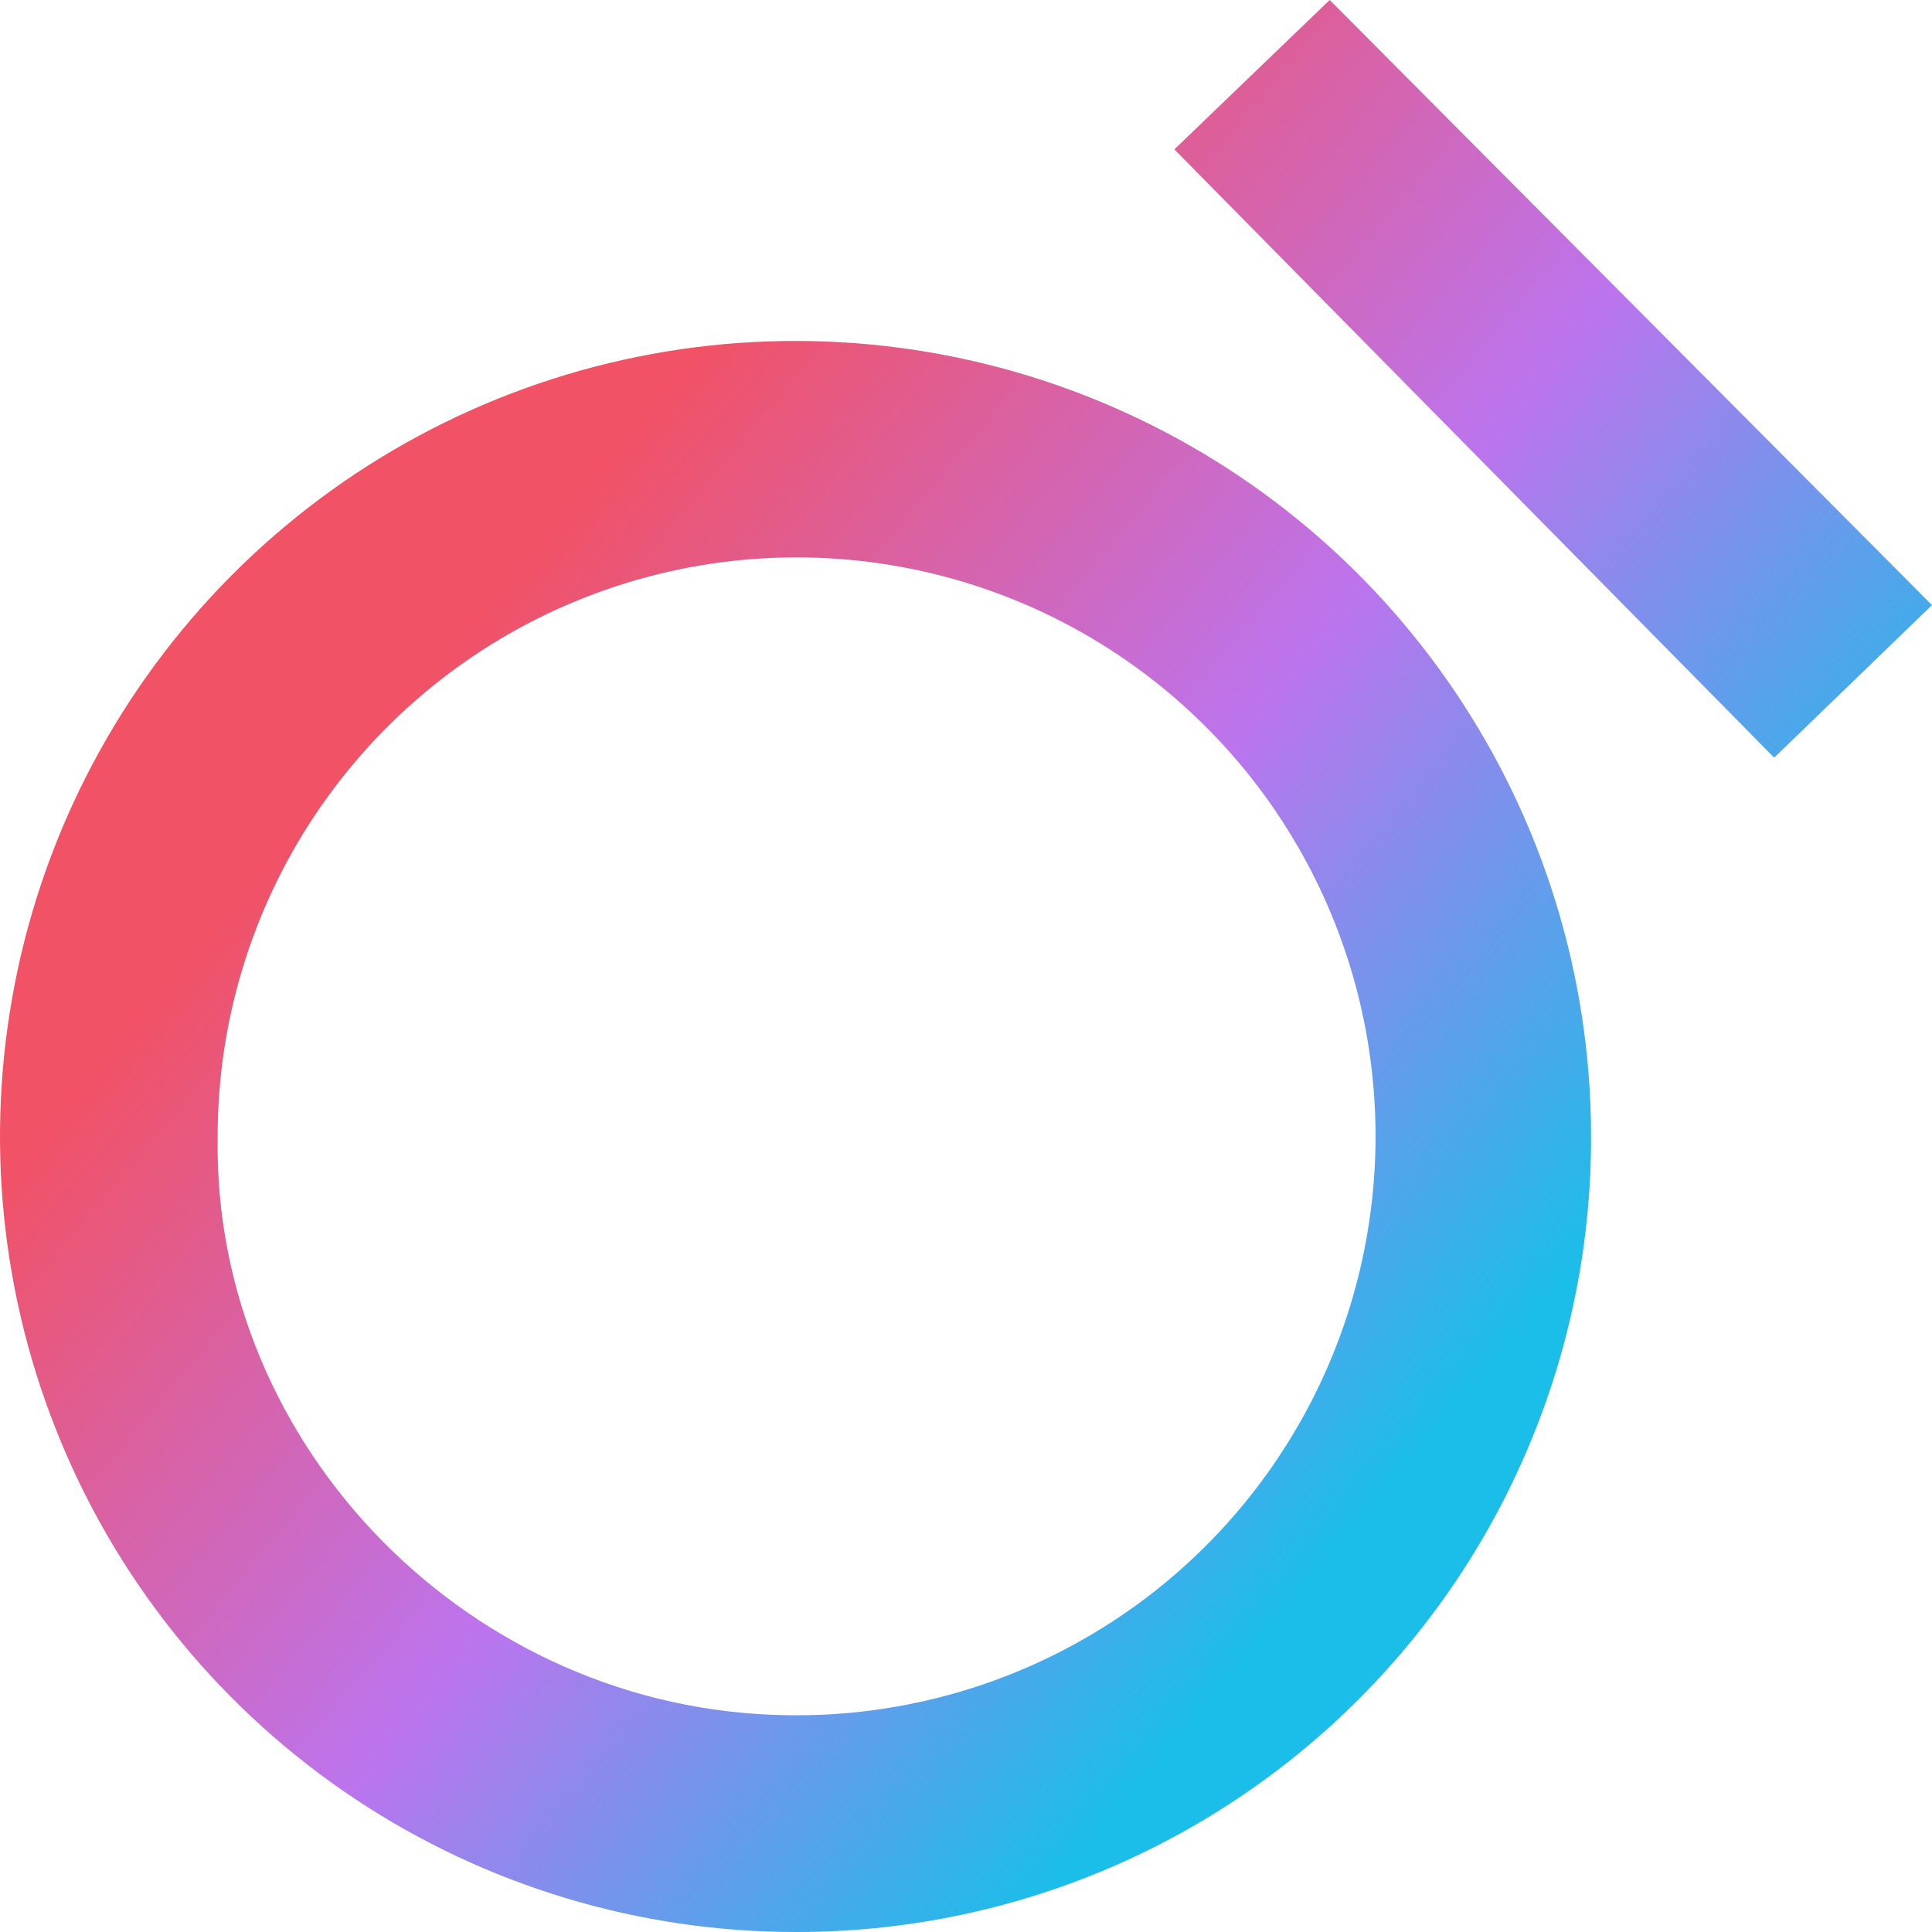 <svg width="38" height="38" viewBox="0 0 38 38" fill="none" xmlns="http://www.w3.org/2000/svg">
<path fill-rule="evenodd" clip-rule="evenodd" d="M26.153 0L23.098 2.938L34.896 14.902L38 11.902L26.153 0ZM6.982 35.382C9.558 37.095 12.584 38.006 15.677 38C17.736 38 19.774 37.593 21.674 36.803C23.575 36.012 25.301 34.853 26.752 33.394C28.203 31.934 29.352 30.202 30.131 28.296C30.911 26.391 31.306 24.351 31.294 22.292C31.282 19.199 30.353 16.178 28.625 13.613C26.897 11.047 24.448 9.051 21.586 7.877C18.724 6.703 15.578 6.403 12.546 7.016C9.514 7.629 6.732 9.127 4.551 11.321C2.37 13.515 0.888 16.306 0.293 19.341C-0.303 22.377 0.015 25.521 1.206 28.376C2.396 31.231 4.407 33.669 6.982 35.382ZM15.482 33.736C9.279 33.649 4.186 28.474 4.281 22.37C4.277 20.109 4.947 17.898 6.204 16.019C7.461 14.14 9.249 12.677 11.34 11.818C13.431 10.958 15.731 10.741 17.946 11.193C20.162 11.645 22.192 12.747 23.779 14.357C25.366 15.967 26.438 18.014 26.858 20.235C27.277 22.457 27.026 24.753 26.137 26.832C25.247 28.91 23.758 30.677 21.861 31.906C19.963 33.136 17.743 33.773 15.482 33.736Z" fill="url(#paint0_linear_13424_13744)"/>
<defs>
<linearGradient id="paint0_linear_13424_13744" x1="14.902" y1="5.588" x2="33.902" y2="21.608" gradientUnits="userSpaceOnUse">
<stop stop-color="#F15266"/>
<stop offset="0.52" stop-color="#BC74ED"/>
<stop offset="1" stop-color="#1ABEE9"/>
</linearGradient>
</defs>
</svg>
